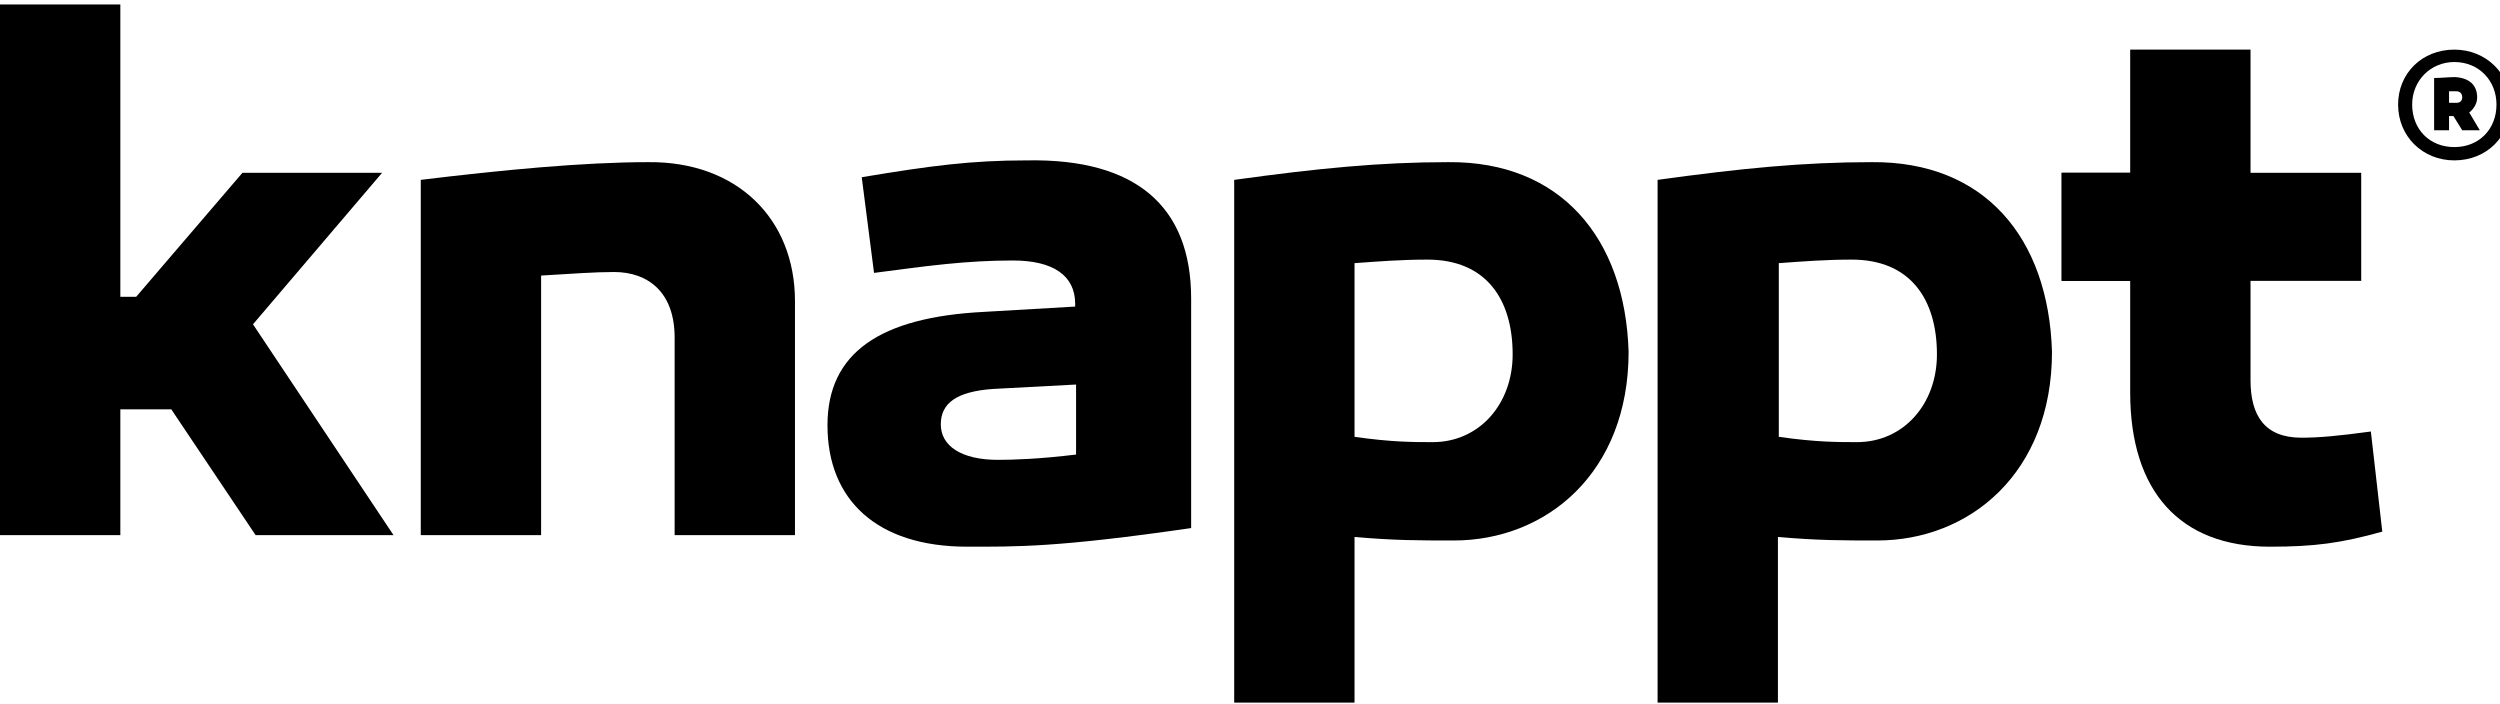 <svg width="199" height="56" viewBox="0 0 199 56" fill="none" xmlns="http://www.w3.org/2000/svg">
<g clip-path="url(#clip0)">
<path d="M194.944 8.181H195.574C195.853 8.181 195.993 7.97 195.993 7.758C195.993 7.476 195.853 7.265 195.504 7.265H194.944V8.181ZM197.182 7.758C197.182 8.252 196.902 8.675 196.553 8.957L197.392 10.368H195.993L195.294 9.239H194.944V10.368H193.756V6.207C194.385 6.207 194.875 6.136 195.434 6.136C196.553 6.207 197.182 6.771 197.182 7.758ZM192.008 8.322C192.008 10.297 193.406 11.708 195.364 11.708C197.322 11.708 198.72 10.297 198.72 8.322C198.72 6.418 197.322 4.937 195.364 4.937C193.476 4.937 192.008 6.418 192.008 8.322ZM199.839 8.322C199.839 10.861 197.951 12.766 195.364 12.766C192.847 12.766 190.889 10.861 190.889 8.322C190.889 5.854 192.777 3.95 195.364 3.95C197.881 3.95 199.839 5.854 199.839 8.322Z" fill="black"/>
<path d="M10.838 23.627L19.299 13.753H30.416L20.138 25.814L31.325 42.599H20.348L13.635 32.584H9.579V42.599H0V0.353H9.579V23.627H10.838Z" fill="black"/>
<path d="M63.28 23.98V42.599H53.701V26.871C53.701 23.274 51.603 21.652 48.876 21.652C47.338 21.652 45.45 21.793 43.072 21.934V42.599H33.493V14.317C39.856 13.541 46.429 12.907 51.603 12.907C58.595 12.836 63.28 17.35 63.28 23.98Z" fill="black"/>
<path d="M85.655 36.181V30.609L79.013 30.962C76.146 31.174 74.887 32.09 74.887 33.783C74.887 35.476 76.495 36.604 79.432 36.604C80.691 36.604 82.788 36.534 85.655 36.181ZM94.815 23.768V42.035C84.117 43.587 80.901 43.516 76.985 43.516C69.783 43.516 65.867 39.778 65.867 33.854C65.867 28.07 70.063 25.249 78.313 24.826L85.585 24.403V24.191C85.585 21.934 83.837 20.735 80.621 20.735C76.915 20.735 73.838 21.159 69.573 21.723L68.594 14.106C74.118 13.189 77.265 12.766 81.81 12.766C90.34 12.624 94.815 16.363 94.815 23.768Z" fill="black"/>
<path d="M120.407 28.212C120.407 23.839 118.309 20.665 113.624 20.665C111.527 20.665 109.779 20.806 107.821 20.947V34.771C110.758 35.194 112.506 35.194 114.044 35.194C117.75 35.194 120.407 32.161 120.407 28.212ZM129.637 28C129.637 37.663 123.064 43.023 115.722 43.023C113.065 43.023 110.967 43.023 107.821 42.741V55.929H98.242V14.317C104.884 13.401 109.849 12.907 115.303 12.907C124.183 12.836 129.357 18.902 129.637 28Z" fill="black"/>
<path d="M154.18 28.212C154.18 23.839 152.082 20.665 147.397 20.665C145.299 20.665 143.551 20.806 141.593 20.947V34.771C144.53 35.194 146.278 35.194 147.817 35.194C151.522 35.194 154.18 32.161 154.18 28.212ZM163.339 28C163.339 37.663 156.767 43.023 149.425 43.023C146.768 43.023 144.67 43.023 141.523 42.741V55.929H131.944V14.317C138.587 13.401 143.551 12.907 149.005 12.907C157.955 12.836 163.06 18.902 163.339 28Z" fill="black"/>
<path d="M189.63 42.318C186.344 43.234 184.246 43.517 180.68 43.517C173.548 43.517 169.563 39.144 169.563 31.244V22.358H164.109V13.753H169.563V3.95H179.142V13.753H187.952V22.358H179.142V30.257C179.142 33.078 180.261 34.841 183.198 34.841C184.596 34.841 186.134 34.7 188.721 34.348L189.63 42.318Z" fill="black"/>
<path d="M169.563 13.753H164.109V22.358H169.563V13.753Z" fill="black"/>
</g>
<defs>
<clipPath id="clip0">
<rect width="199" height="56" fill="white"/>
</clipPath>
</defs>
</svg>

